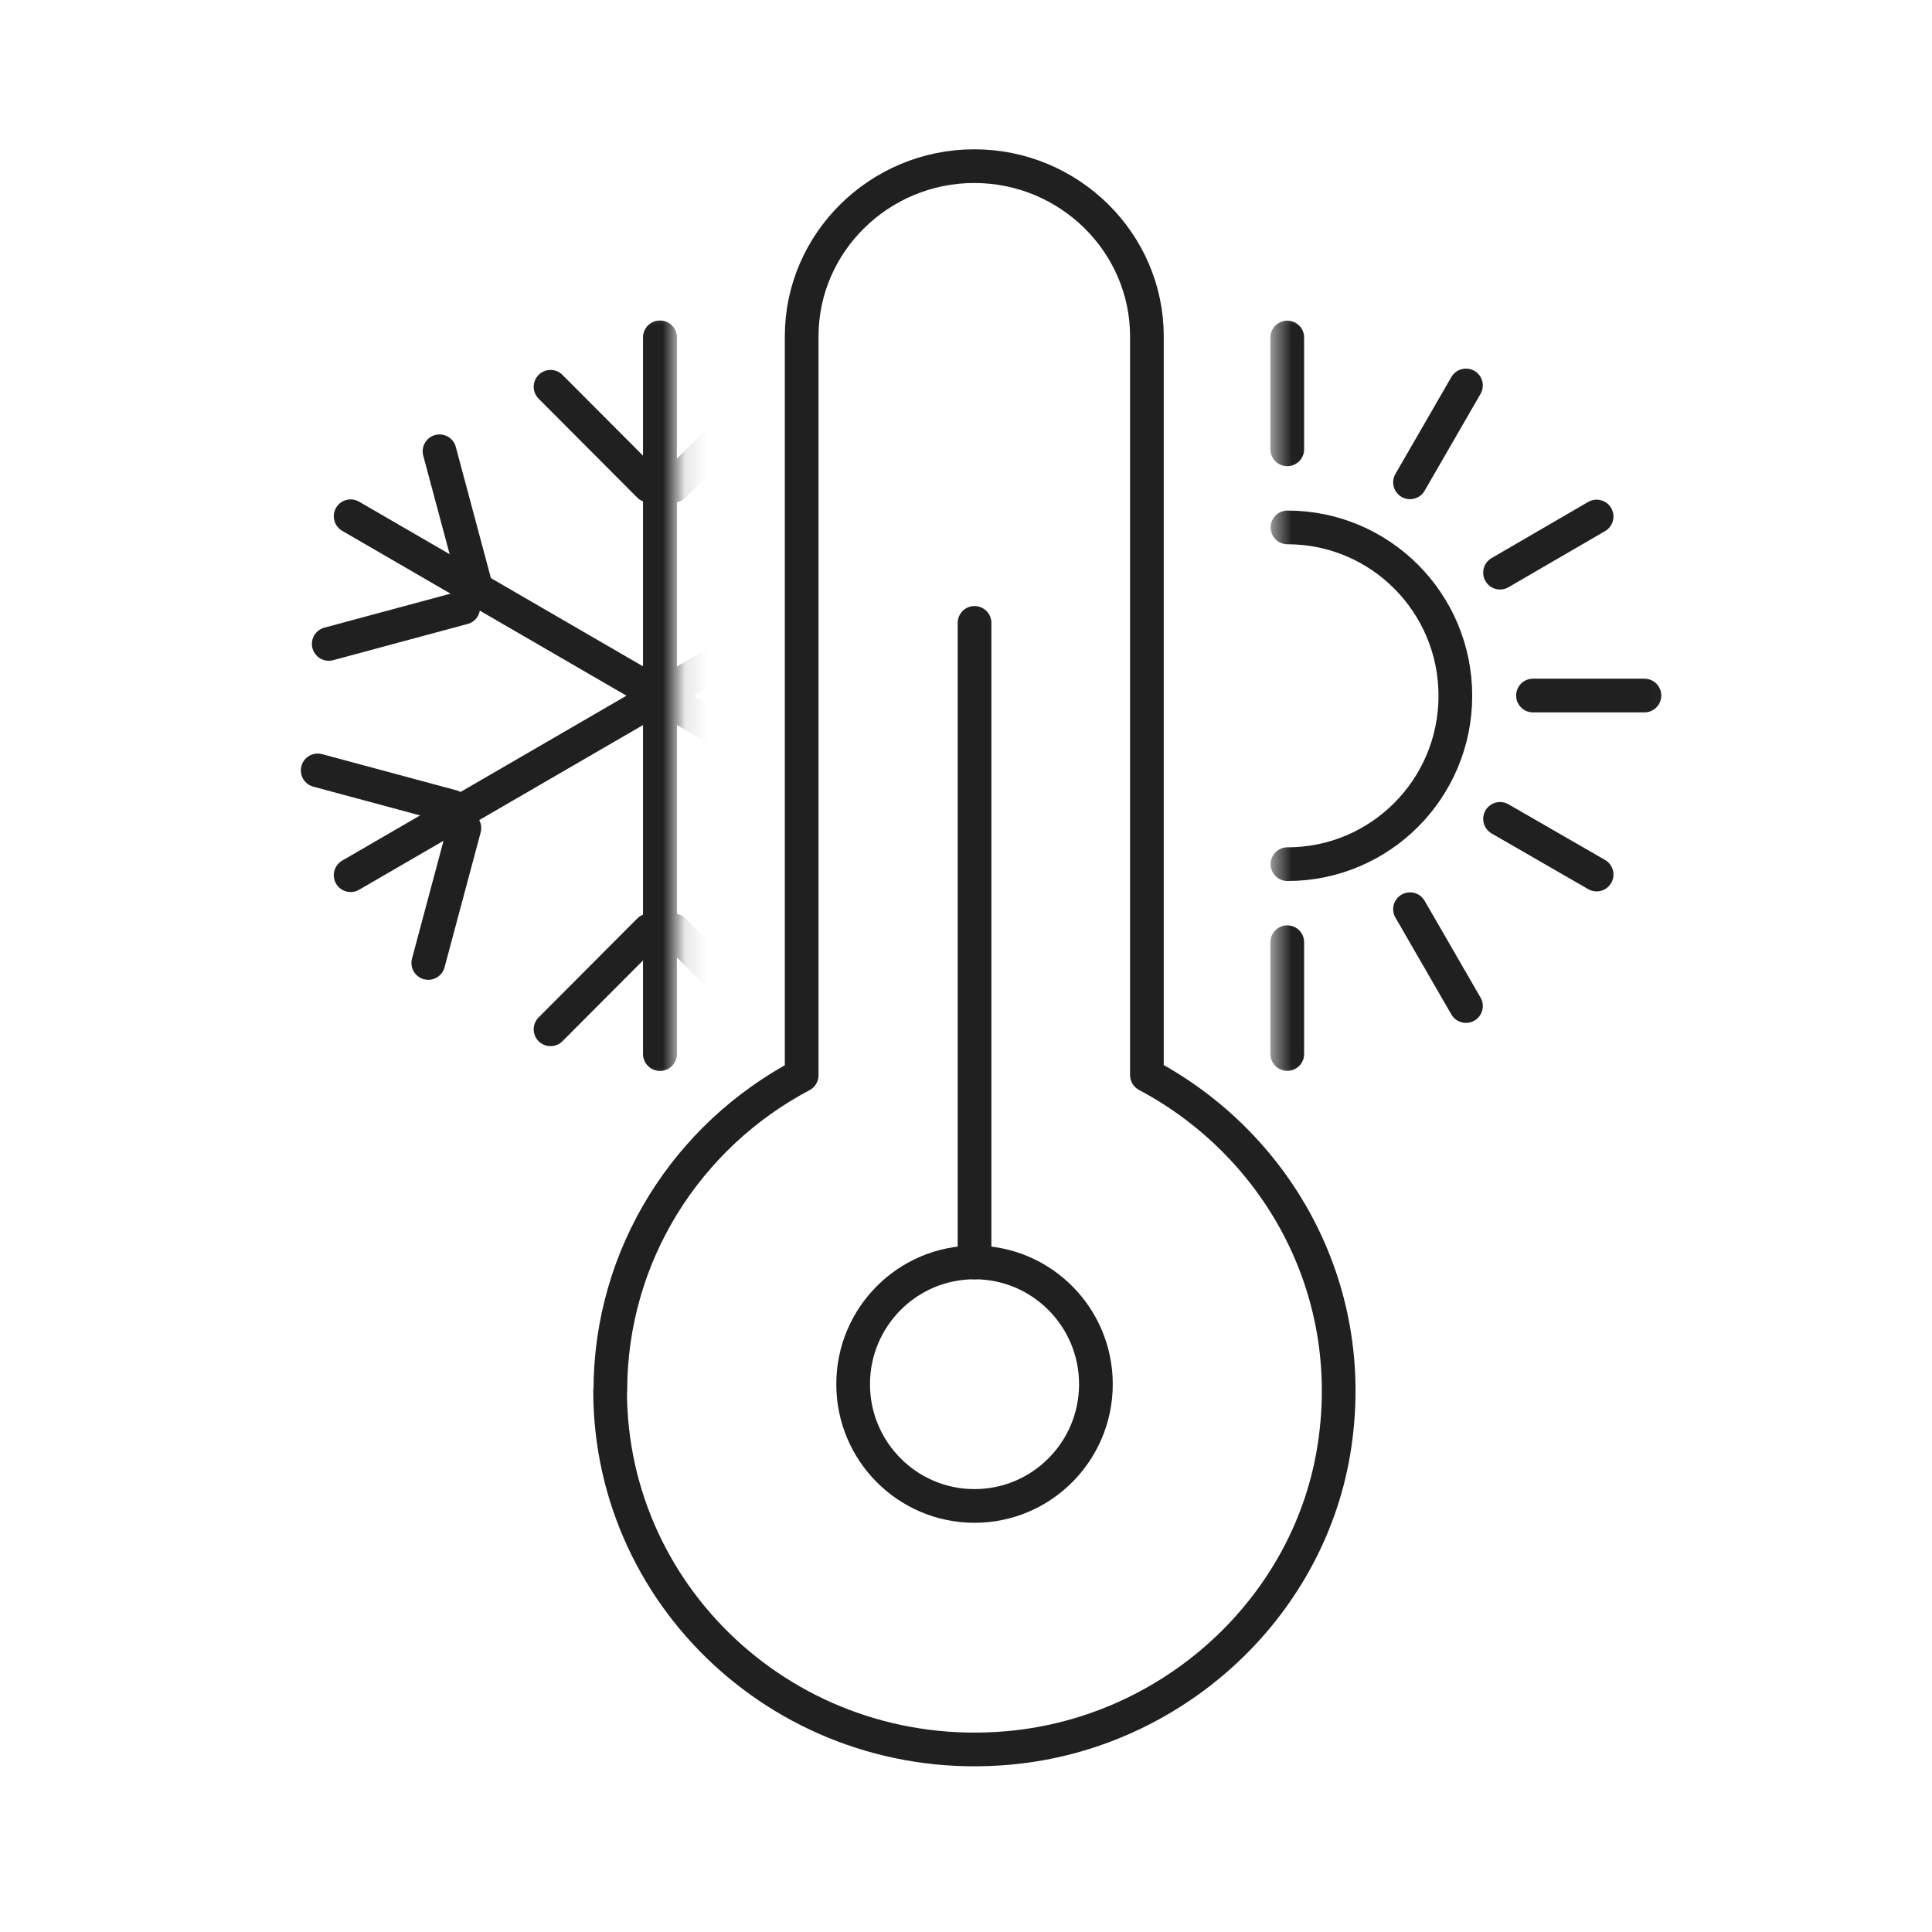 <svg width="86" height="86" viewBox="0 0 86 86" fill="none" xmlns="http://www.w3.org/2000/svg">
<path d="M27.158 61.908C27.158 71.367 35.495 78.883 45.308 77.764C52.459 76.938 58.365 71.388 59.409 64.326C60.464 57.264 56.798 50.907 51.053 47.854V14.972C51.053 10.802 47.598 7.396 43.369 7.396C39.141 7.396 35.685 10.802 35.685 14.972V47.864C30.613 50.544 27.168 55.833 27.168 61.918L27.158 61.908Z" stroke="#202020" stroke-width="1.5" stroke-linecap="round" stroke-linejoin="round"/>
<path d="M43.38 56.196V27.727" stroke="#202020" stroke-width="1.5" stroke-linecap="round" stroke-linejoin="round"/>
<path d="M48.783 61.615C48.783 58.623 46.362 56.195 43.379 56.195C40.396 56.195 37.976 58.623 37.976 61.615C37.976 64.607 40.396 67.035 43.379 67.035C46.362 67.035 48.783 64.607 48.783 61.615Z" stroke="#202020" stroke-width="1.5" stroke-linecap="round" stroke-linejoin="round"/>
<mask id="mask0_1284_175913" style="mask-type:luminance" maskUnits="userSpaceOnUse" x="56" y="13" width="19" height="36">
<path d="M56.568 48.58H74.958V13.32H56.568V48.58Z" fill="white"/>
</mask>
<g mask="url(#mask0_1284_175913)">
<path d="M57.31 38.467C61.439 38.467 64.783 35.112 64.783 30.972C64.783 26.831 61.439 23.477 57.31 23.477" stroke="#202020" stroke-width="1.5" stroke-linecap="round" stroke-linejoin="round"/>
<path d="M57.301 15.023V20" stroke="#202020" stroke-width="1.5" stroke-linecap="round" stroke-linejoin="round"/>
<path d="M57.301 46.918V41.941" stroke="#202020" stroke-width="1.5" stroke-linecap="round" stroke-linejoin="round"/>
<path d="M65.255 44.782L62.765 40.471" stroke="#202020" stroke-width="1.5" stroke-linecap="round" stroke-linejoin="round"/>
<path d="M71.071 38.929L66.772 36.451" stroke="#202020" stroke-width="1.5" stroke-linecap="round" stroke-linejoin="round"/>
<path d="M73.2 30.961H68.238" stroke="#202020" stroke-width="1.5" stroke-linecap="round" stroke-linejoin="round"/>
<path d="M71.071 22.992L66.772 25.491" stroke="#202020" stroke-width="1.5" stroke-linecap="round" stroke-linejoin="round"/>
<path d="M65.255 17.158L62.765 21.47" stroke="#202020" stroke-width="1.5" stroke-linecap="round" stroke-linejoin="round"/>
</g>
<mask id="mask1_1284_175913" style="mask-type:luminance" maskUnits="userSpaceOnUse" x="11" y="13" width="20" height="36">
<path d="M11.5 48.549H30.102L30.102 13.289H11.5L11.5 48.549Z" fill="white"/>
</mask>
<g mask="url(#mask1_1284_175913)">
<path d="M29.378 46.916V15.021" stroke="#202020" stroke-width="1.5" stroke-linecap="round" stroke-linejoin="round"/>
<path d="M29.378 46.916V15.021" stroke="#202020" stroke-width="1.5" stroke-linecap="round" stroke-linejoin="round"/>
<path d="M29.991 21.619L34.38 17.217" stroke="#202020" stroke-width="1.5" stroke-linecap="round" stroke-linejoin="round"/>
<path d="M29.991 41.416L34.38 45.818" stroke="#202020" stroke-width="1.5" stroke-linecap="round" stroke-linejoin="round"/>
<path d="M28.896 21.619L24.507 17.217" stroke="#202020" stroke-width="1.5" stroke-linecap="round" stroke-linejoin="round"/>
<path d="M28.896 41.416L24.507 45.818" stroke="#202020" stroke-width="1.5" stroke-linecap="round" stroke-linejoin="round"/>
<path d="M21.172 26.092L19.565 20.088" stroke="#202020" stroke-width="1.5" stroke-linecap="round" stroke-linejoin="round"/>
<path d="M20.62 27.051L14.634 28.663" stroke="#202020" stroke-width="1.5" stroke-linecap="round" stroke-linejoin="round"/>
<path d="M20.128 35.905L14.142 34.293" stroke="#202020" stroke-width="1.5" stroke-linecap="round" stroke-linejoin="round"/>
<path d="M20.671 36.861L19.064 42.865" stroke="#202020" stroke-width="1.5" stroke-linecap="round" stroke-linejoin="round"/>
<path d="M38.328 36.157L15.608 22.98" stroke="#202020" stroke-width="1.5" stroke-linecap="round" stroke-linejoin="round"/>
<path d="M43.149 22.98L15.608 38.958" stroke="#202020" stroke-width="1.5" stroke-linecap="round" stroke-linejoin="round"/>
</g>
</svg>
